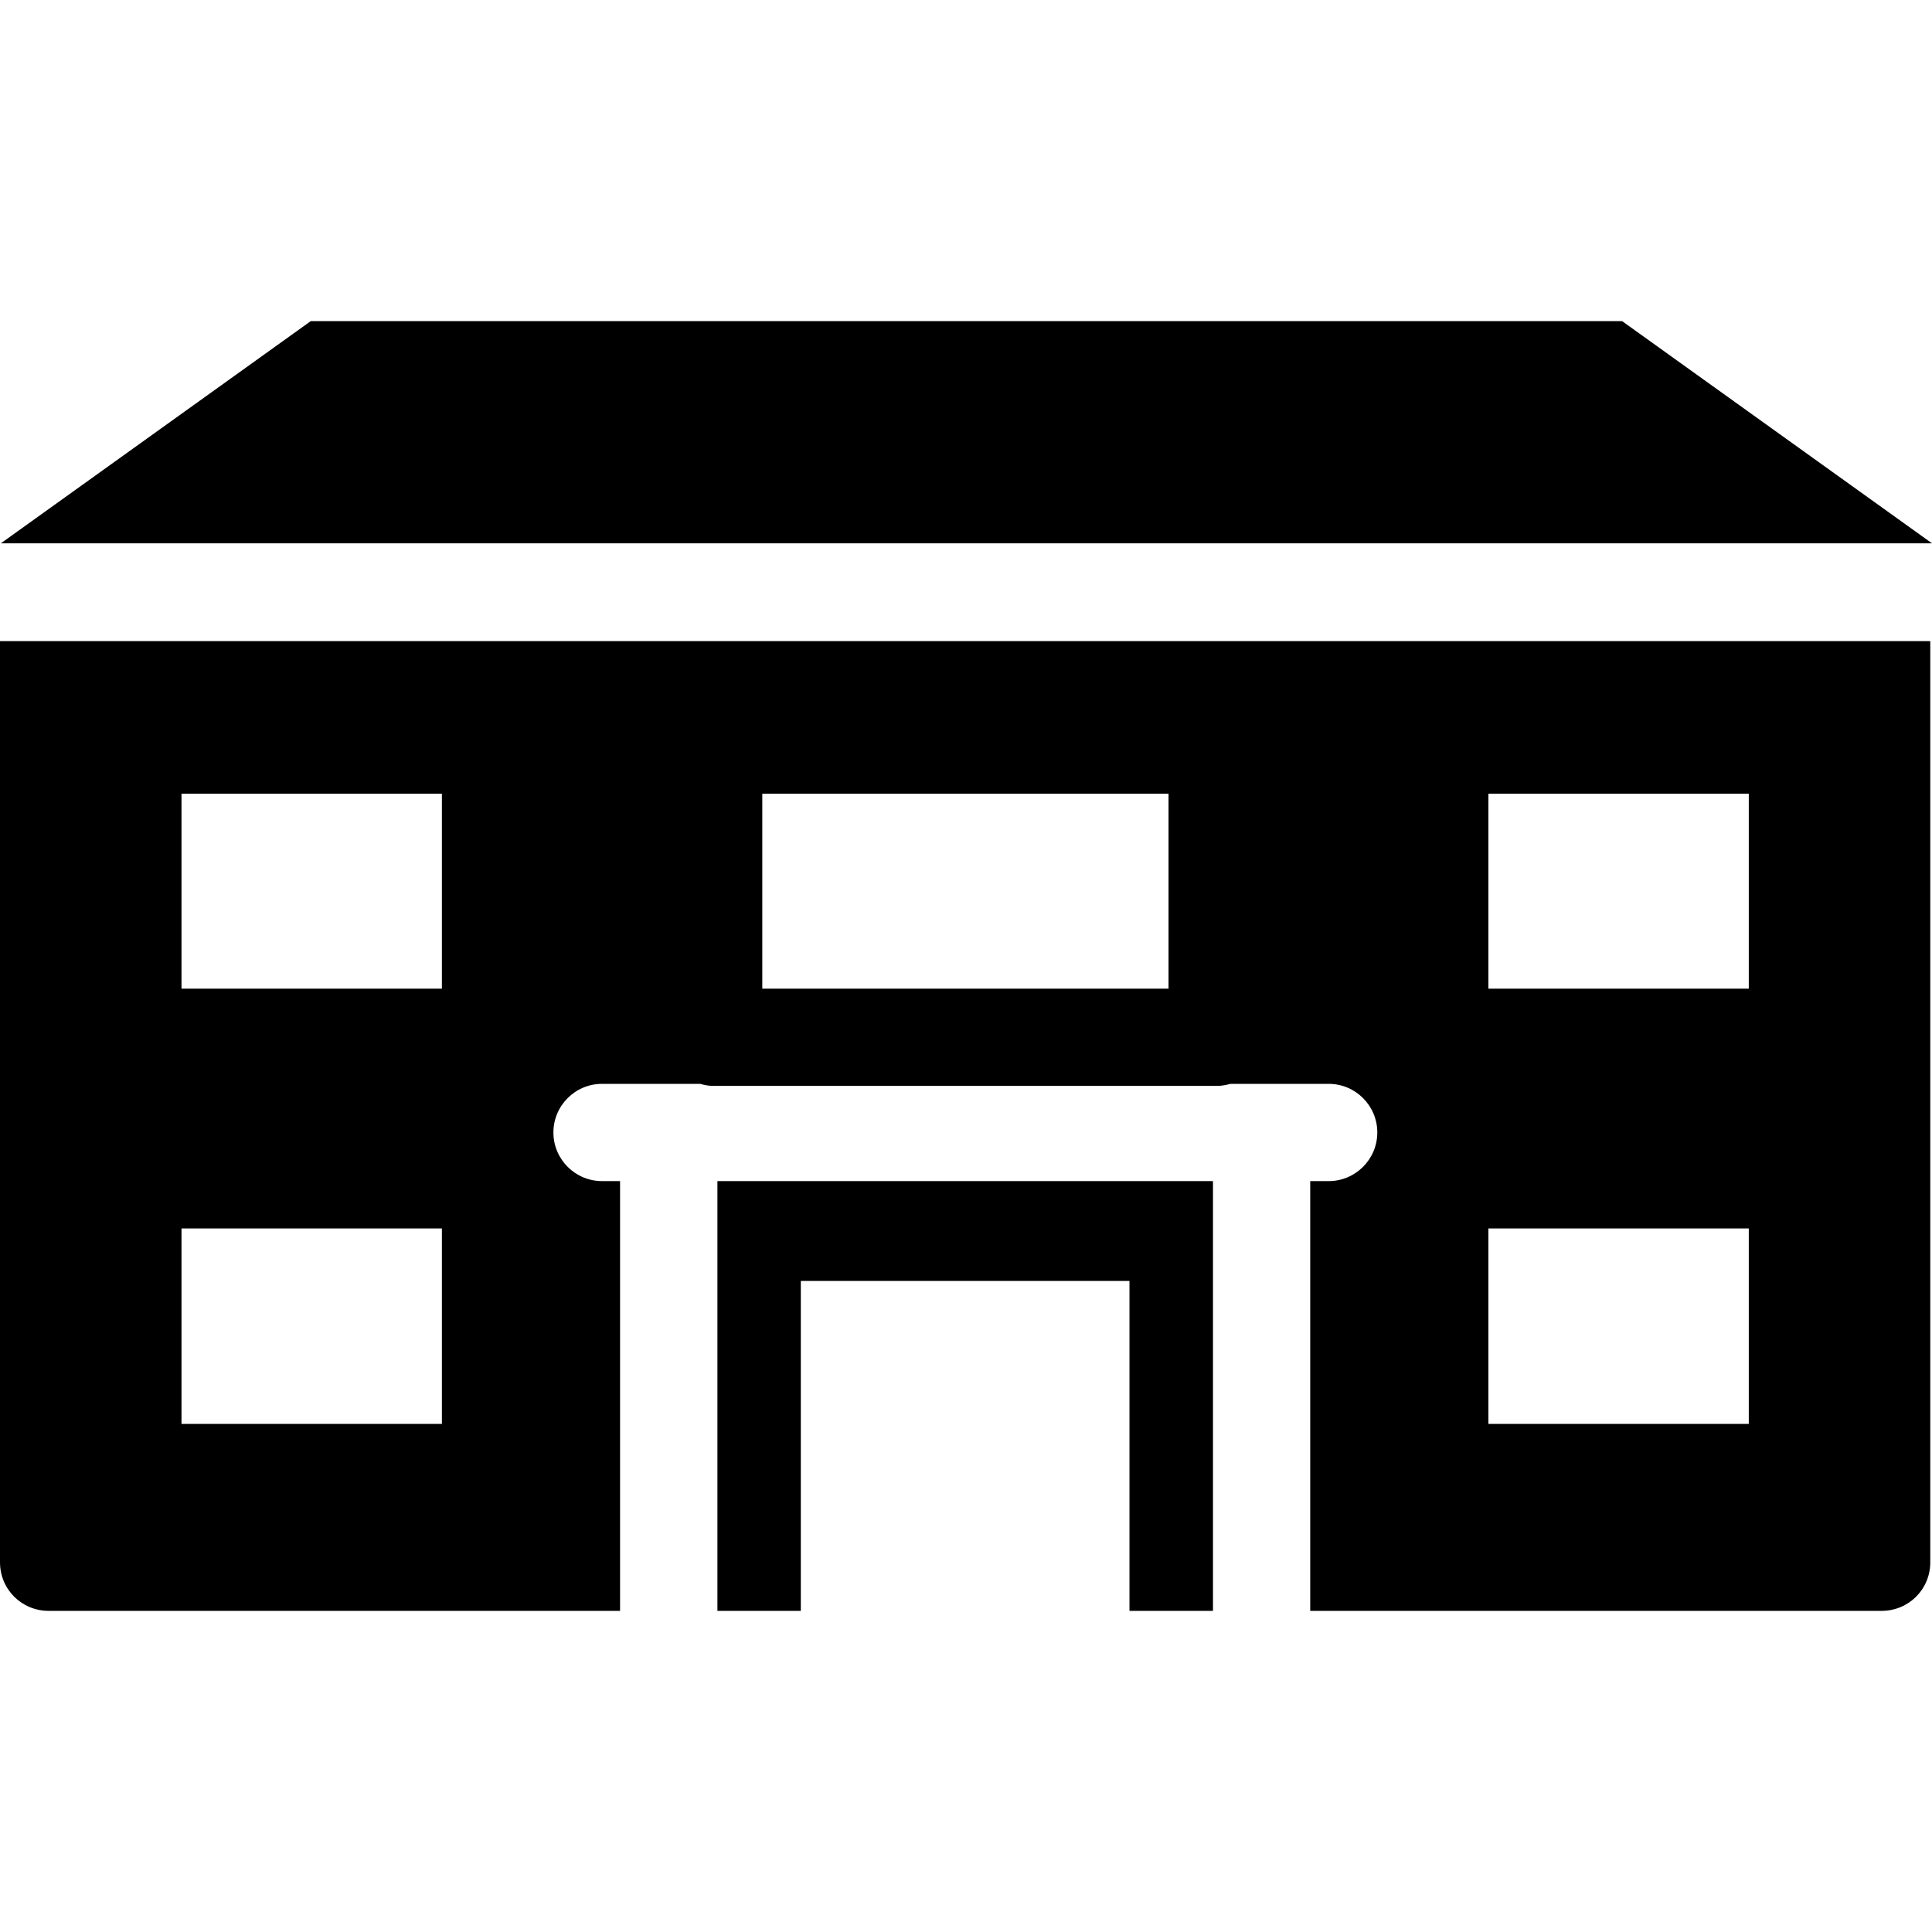<?xml version="1.0" encoding="UTF-8" standalone="yes"?>
<svg xmlns="http://www.w3.org/2000/svg" xmlns:xlink="http://www.w3.org/1999/xlink" width="24px" height="24px" viewBox="0 0 18 18" version="1.1">
  <g id="surface1">
    <path style=" stroke:none;fill-rule:nonzero;fill:rgb(0%,0%,0%);fill-opacity:1;" d="M 6.684 11.004 L 11.301 11.004 L 11.301 15.008 L 10.523 15.008 L 10.523 11.934 L 7.461 11.934 L 7.461 15.008 L 6.684 15.008 Z M 18 5.062 L 15.113 2.992 L 2.895 2.992 L 0.008 5.062 Z M 8.992 5.973 L 17.984 5.973 L 17.984 14.555 C 17.984 14.809 17.781 15.008 17.531 15.008 L 12.207 15.008 L 12.207 11.004 L 12.379 11.004 C 12.629 11.004 12.832 10.801 12.832 10.551 C 12.832 10.301 12.629 10.098 12.379 10.098 L 11.465 10.098 C 11.422 10.109 11.383 10.117 11.34 10.117 L 6.645 10.117 C 6.602 10.117 6.562 10.109 6.523 10.098 L 5.609 10.098 C 5.359 10.098 5.156 10.301 5.156 10.551 C 5.156 10.801 5.359 11.004 5.609 11.004 L 5.777 11.004 L 5.777 15.008 L 0.453 15.008 C 0.203 15.008 0 14.809 0 14.555 L 0 5.973 Z M 4.117 9.211 L 4.117 7.395 L 1.691 7.395 L 1.691 9.211 Z M 1.691 11.445 L 1.691 13.266 L 4.117 13.266 L 4.117 11.445 Z M 13.867 11.445 L 13.867 13.266 L 16.293 13.266 L 16.293 11.445 Z M 16.293 9.211 L 16.293 7.395 L 13.867 7.395 L 13.867 9.211 Z M 7.102 7.395 L 7.102 9.211 L 10.887 9.211 L 10.887 7.395 Z M 7.102 7.395 "/>
  </g>
</svg>